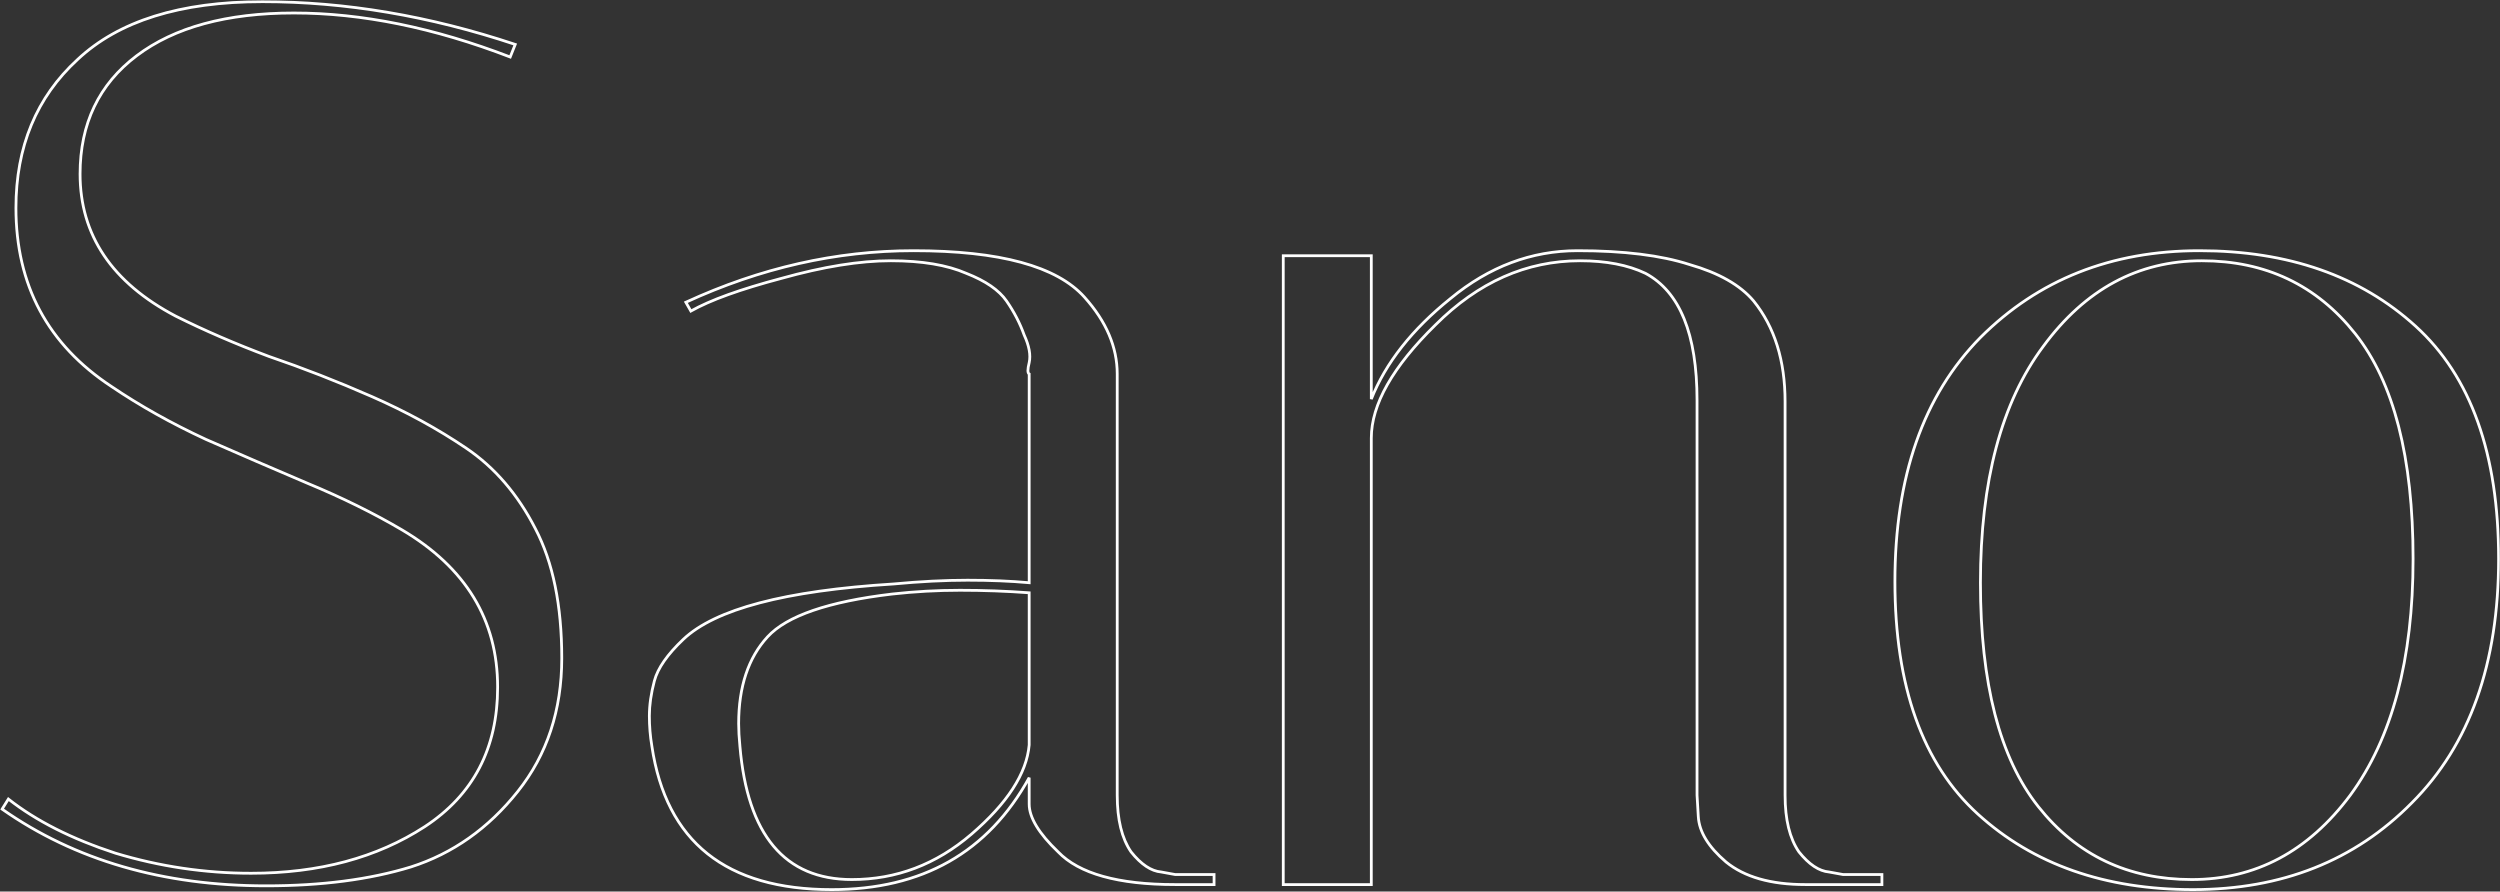<svg width="1789" height="638" viewBox="0 0 1789 638" fill="none" xmlns="http://www.w3.org/2000/svg">
<rect x="0" y="0" width="1789" height="638" fill="#333333" stroke="none"/>
<mask id="path-1-outside-1_1121_9" maskUnits="userSpaceOnUse" x="0" y="0" width="1789" height="638" fill="black">
<rect fill="white" width="1789" height="638"/>
<path d="M365.1 40.8C310.5 19.8 258.9 9.3 210.3 9.3C162.3 9.3 124.8 19.5 97.8 39.9C70.8 60.3 57.3 88.5 57.3 124.5C57.3 168.3 80.1 202.2 125.7 226.2C146.1 236.4 168.3 246 192.3 255C216.9 263.4 241.5 273 266.1 283.8C290.7 294.6 313.2 306.9 333.6 320.7C354 334.5 370.5 353.7 383.1 378.3C395.7 402.3 402 433.2 402 471C402 508.2 391.5 540 370.5 566.4C349.5 592.8 324 610.8 294 620.4C264.6 629.4 230.1 633.9 190.5 633.9C116.7 633.9 53.7 615.6 1.5 579L6 571.8C25.8 587.4 51.3 600.3 82.5 610.5C114.3 620.1 146.7 624.9 179.7 624.9C228.3 624.9 269.7 613.8 303.9 591.6C338.7 568.8 356.1 535.5 356.1 491.7C356.1 443.7 333.3 406.2 287.7 379.2C267.3 367.2 244.8 356.1 220.2 345.9C196.2 335.7 171.9 325.2 147.3 314.4C122.7 303 100.2 290.4 79.8 276.6C34.2 246.6 11.4 204 11.4 148.8C11.4 105 26.1 69.6 55.5 42.6C84.9 15 129 1.2 187.8 1.2C247.2 1.2 307.5 11.4 368.7 31.8L365.1 40.8ZM840.884 633C800.084 633 772.184 625.2 757.184 609.6C743.384 596.4 736.484 585 736.484 575.4V556.5C707.084 609.9 659.984 636.6 595.184 636.6C519.584 636.6 476.684 602.4 466.484 534C465.284 526.8 464.684 519.6 464.684 512.4C464.684 504.6 465.884 496.2 468.284 487.2C470.684 478.2 477.584 468.3 488.984 457.5C511.784 435.9 561.884 422.7 639.284 417.9C658.484 416.1 676.184 415.2 692.384 415.2C708.584 415.2 723.284 415.8 736.484 417V267.6C735.284 267 735.284 264.3 736.484 259.5C737.684 254.1 736.484 247.5 732.884 239.7C729.884 231.3 725.684 223.2 720.284 215.4C714.884 207.6 705.284 201 691.484 195.6C677.684 189.6 659.684 186.6 637.484 186.6C615.284 186.6 589.184 190.8 559.184 199.2C529.784 207 508.184 214.8 494.384 222.6L490.784 216.3C544.184 191.7 598.484 179.4 653.684 179.4C715.484 179.4 756.284 190.5 776.084 212.7C791.684 230.1 799.484 248.4 799.484 267.6V569.1C799.484 586.5 802.784 600 809.384 609.6C816.584 618.6 823.784 623.4 830.984 624L840.884 625.8H868.784V633H840.884ZM609.584 629.4C641.384 629.4 669.884 618.6 695.084 597C720.884 574.8 734.684 553.5 736.484 533.1V424.2C720.284 423 703.784 422.4 686.984 422.4C670.784 422.4 654.584 423.3 638.384 425.1C592.784 430.5 563.084 440.7 549.284 455.7C535.484 470.7 528.584 491.4 528.584 517.8C528.584 522.6 528.884 528 529.484 534C534.884 597.6 561.584 629.4 609.584 629.4ZM1291.8 633C1267.2 633 1248.3 627.6 1235.1 616.8C1222.5 606 1215.9 595.2 1215.3 584.4L1214.4 569.1V286.5C1214.4 239.1 1202.1 208.8 1177.5 195.6C1164.9 189.6 1149.3 186.6 1130.7 186.6C1092.3 186.6 1057.8 201.9 1027.2 232.5C996.605 262.5 981.305 289.5 981.305 313.5V633H918.305V183H981.305V285.6C991.505 259.8 1010.4 235.8 1038 213.6C1065.6 190.8 1095.9 179.4 1128.9 179.4C1161.9 179.4 1188.6 182.7 1209 189.3C1230 195.3 1245.3 204 1254.9 215.4C1269.9 234 1277.4 258 1277.4 287.4V569.1C1277.4 586.5 1280.7 600 1287.3 609.6C1294.5 618.6 1301.7 623.4 1308.9 624L1318.8 625.8H1346.7V633H1291.8ZM1569.3 636.6C1506.3 636.6 1455 618.6 1415.4 582.6C1375.8 546.6 1356 491.1 1356 416.1C1356 341.1 1376.4 282.9 1417.2 241.5C1458.6 200.1 1510.8 179.4 1573.8 179.4C1637.4 179.4 1689 197.4 1728.6 233.4C1768.2 269.4 1788 324.9 1788 399.9C1788 474.9 1767.3 533.1 1725.9 574.5C1685.1 615.9 1632.9 636.6 1569.3 636.6ZM1575.6 186.6C1530 186.6 1492.2 207 1462.2 247.8C1432.2 288 1417.2 344.4 1417.2 417C1417.2 489 1431 542.4 1458.6 577.2C1486.2 612 1522.8 629.4 1568.4 629.4C1614 629.4 1651.8 609.3 1681.8 569.1C1711.8 528.3 1726.8 471.9 1726.8 399.9C1726.8 327.3 1713 273.6 1685.4 238.8C1657.8 204 1621.2 186.6 1575.6 186.6Z"/>
</mask>
<path d="M365.1 40.8L364.741 41.733L365.662 42.087L366.028 41.171L365.1 40.8ZM97.8 39.9L97.197 39.102L97.197 39.102L97.8 39.9ZM125.7 226.2L125.234 227.085L125.243 227.09L125.253 227.094L125.7 226.2ZM192.3 255L191.949 255.936L191.963 255.942L191.977 255.946L192.3 255ZM266.1 283.8L266.502 282.884L266.502 282.884L266.1 283.8ZM383.1 378.3L382.21 378.756L382.215 378.765L383.1 378.3ZM370.5 566.4L371.283 567.023L371.283 567.023L370.5 566.4ZM294 620.4L294.293 621.356L294.305 621.352L294 620.4ZM1.5 579L0.652 578.47L0.149 579.274L0.926 579.819L1.5 579ZM6 571.8L6.619 571.015L5.743 570.324L5.152 571.27L6 571.8ZM82.5 610.5L82.189 611.45L82.2 611.454L82.211 611.457L82.5 610.5ZM303.9 591.6L304.444 592.439L304.448 592.436L303.9 591.6ZM287.7 379.2L288.21 378.34L288.207 378.338L287.7 379.2ZM220.2 345.9L219.809 346.82L219.817 346.824L220.2 345.9ZM147.3 314.4L146.88 315.307L146.889 315.312L146.898 315.316L147.3 314.4ZM79.8 276.6L80.36 275.772L80.35 275.765L79.8 276.6ZM55.5 42.6L56.176 43.337L56.184 43.329L55.5 42.6ZM368.7 31.8L369.628 32.171L370.022 31.187L369.016 30.851L368.7 31.8ZM365.459 39.867C310.767 18.831 259.045 8.3 210.3 8.3V10.3C258.755 10.3 310.233 20.769 364.741 41.733L365.459 39.867ZM210.3 8.3C162.171 8.3 124.43 18.526 97.197 39.102L98.403 40.698C125.17 20.474 162.429 10.3 210.3 10.3V8.3ZM97.197 39.102C69.929 59.705 56.3 88.21 56.3 124.5H58.3C58.3 88.79 71.671 60.895 98.403 40.698L97.197 39.102ZM56.3 124.5C56.3 168.744 79.376 202.949 125.234 227.085L126.166 225.315C80.824 201.451 58.3 167.856 58.3 124.5H56.3ZM125.253 227.094C145.688 237.312 167.92 246.926 191.949 255.936L192.651 254.064C168.68 245.074 146.512 235.488 126.147 225.306L125.253 227.094ZM191.977 255.946C216.549 264.337 241.123 273.927 265.698 284.716L266.502 282.884C241.877 272.073 217.251 262.463 192.623 254.054L191.977 255.946ZM265.698 284.716C290.248 295.494 312.694 307.765 333.04 321.528L334.16 319.872C313.706 306.035 291.152 293.706 266.502 282.884L265.698 284.716ZM333.04 321.528C353.284 335.223 369.677 354.287 382.21 378.756L383.99 377.844C371.323 353.113 354.716 333.777 334.16 319.872L333.04 321.528ZM382.215 378.765C394.716 402.576 401 433.302 401 471H403C403 433.098 396.684 402.024 383.985 377.835L382.215 378.765ZM401 471C401 507.999 390.562 539.573 369.717 565.777L371.283 567.023C392.438 540.427 403 508.401 403 471H401ZM369.717 565.777C348.831 592.034 323.493 609.912 293.695 619.448L294.305 621.352C324.507 611.688 350.169 593.566 371.283 567.023L369.717 565.777ZM293.707 619.444C264.425 628.408 230.028 632.9 190.5 632.9V634.9C230.172 634.9 264.775 630.392 294.293 621.356L293.707 619.444ZM190.5 632.9C116.872 632.9 54.081 614.645 2.074 578.181L0.926 579.819C53.319 616.555 116.528 634.9 190.5 634.9V632.9ZM2.348 579.53L6.848 572.33L5.152 571.27L0.652 578.47L2.348 579.53ZM5.381 572.585C25.297 588.276 50.91 601.224 82.189 611.45L82.811 609.55C51.69 599.376 26.303 586.524 6.619 571.015L5.381 572.585ZM82.211 611.457C114.104 621.085 146.601 625.9 179.7 625.9V623.9C146.799 623.9 114.496 619.115 82.789 609.543L82.211 611.457ZM179.7 625.9C228.456 625.9 270.053 614.763 304.444 592.439L303.356 590.761C269.347 612.837 228.144 623.9 179.7 623.9V625.9ZM304.448 592.436C339.547 569.44 357.1 535.816 357.1 491.7H355.1C355.1 535.184 337.853 568.16 303.352 590.764L304.448 592.436ZM357.1 491.7C357.1 443.304 334.075 405.497 288.21 378.34L287.191 380.06C332.525 406.903 355.1 444.096 355.1 491.7H357.1ZM288.207 378.338C267.763 366.312 245.221 355.192 220.583 344.976L219.817 346.824C244.379 357.008 266.837 368.088 287.193 380.062L288.207 378.338ZM220.591 344.98C196.595 334.781 172.298 324.283 147.702 313.484L146.898 315.316C171.502 326.117 195.805 336.619 219.809 346.82L220.591 344.98ZM147.72 313.493C123.164 302.113 100.712 289.539 80.36 275.772L79.24 277.428C99.688 291.261 122.236 303.887 146.88 315.307L147.72 313.493ZM80.35 275.765C35.035 245.952 12.4 203.668 12.4 148.8H10.4C10.4 204.332 33.365 247.248 79.25 277.435L80.35 275.765ZM12.4 148.8C12.4 105.25 27.004 70.127 56.176 43.337L54.824 41.864C25.196 69.073 10.4 104.75 10.4 148.8H12.4ZM56.184 43.329C85.329 15.969 129.139 2.2 187.8 2.2V0.2C128.861 0.2 84.471 14.031 54.816 41.871L56.184 43.329ZM187.8 2.2C247.084 2.2 307.277 12.38 368.384 32.749L369.016 30.851C307.723 10.42 247.316 0.2 187.8 0.2V2.2ZM367.772 31.429L364.172 40.429L366.028 41.171L369.628 32.171L367.772 31.429ZM757.184 609.6L757.904 608.907L757.89 608.892L757.875 608.877L757.184 609.6ZM736.484 556.5H737.484L735.608 556.018L736.484 556.5ZM466.484 534L467.473 533.853L467.471 533.844L467.47 533.836L466.484 534ZM488.984 457.5L488.296 456.774L488.296 456.774L488.984 457.5ZM639.284 417.9L639.346 418.898L639.361 418.897L639.377 418.896L639.284 417.9ZM736.484 417L736.393 417.996L737.484 418.095V417H736.484ZM736.484 267.6H737.484V266.982L736.931 266.706L736.484 267.6ZM736.484 259.5L737.454 259.743L737.457 259.73L737.46 259.717L736.484 259.5ZM732.884 239.7L731.942 240.036L731.957 240.078L731.976 240.119L732.884 239.7ZM720.284 215.4L719.461 215.969L719.461 215.969L720.284 215.4ZM691.484 195.6L691.085 196.517L691.102 196.524L691.119 196.531L691.484 195.6ZM559.184 199.2L559.44 200.167L559.453 200.163L559.184 199.2ZM494.384 222.6L493.515 223.096L494.009 223.96L494.876 223.471L494.384 222.6ZM490.784 216.3L490.365 215.392L489.374 215.848L489.915 216.796L490.784 216.3ZM776.084 212.7L775.337 213.366L775.339 213.368L776.084 212.7ZM809.384 609.6L808.56 610.167L808.58 610.196L808.603 610.225L809.384 609.6ZM830.984 624L831.163 623.016L831.115 623.007L831.067 623.003L830.984 624ZM840.884 625.8L840.705 626.784L840.793 626.8H840.884V625.8ZM868.784 625.8H869.784V624.8H868.784V625.8ZM868.784 633V634H869.784V633H868.784ZM695.084 597L695.734 597.759L695.736 597.758L695.084 597ZM736.484 533.1L737.48 533.188L737.484 533.144V533.1H736.484ZM736.484 424.2H737.484V423.271L736.557 423.203L736.484 424.2ZM638.384 425.1L638.273 424.106L638.266 424.107L638.384 425.1ZM529.484 534L530.48 533.915L530.479 533.908L530.479 533.9L529.484 534ZM840.884 632C800.139 632 772.606 624.196 757.904 608.907L756.463 610.293C771.762 626.204 800.028 634 840.884 634V632ZM757.875 608.877C744.101 595.703 737.484 584.557 737.484 575.4H735.484C735.484 585.443 742.666 597.097 756.492 610.323L757.875 608.877ZM737.484 575.4V556.5H735.484V575.4H737.484ZM735.608 556.018C720.985 582.576 701.985 602.457 678.615 615.705C655.243 628.954 627.445 635.6 595.184 635.6V637.6C627.722 637.6 655.874 630.896 679.602 617.445C703.332 603.993 722.582 583.824 737.36 556.982L735.608 556.018ZM595.184 635.6C557.525 635.6 528.148 627.082 506.932 610.168C485.728 593.264 472.545 567.87 467.473 533.853L465.495 534.147C470.622 568.53 483.99 594.436 505.685 611.732C527.369 629.018 557.242 637.6 595.184 637.6V635.6ZM467.47 533.836C466.279 526.689 465.684 519.544 465.684 512.4H463.684C463.684 519.656 464.288 526.911 465.497 534.164L467.47 533.836ZM465.684 512.4C465.684 504.702 466.868 496.389 469.25 487.458L467.317 486.942C464.899 496.011 463.684 504.498 463.684 512.4H465.684ZM469.25 487.458C471.58 478.721 478.324 468.976 489.671 458.226L488.296 456.774C476.843 467.624 469.788 477.679 467.317 486.942L469.25 487.458ZM489.671 458.226C500.895 447.593 518.932 438.949 543.913 432.367C568.877 425.79 600.682 421.296 639.346 418.898L639.222 416.902C600.485 419.304 568.54 423.81 543.404 430.433C518.285 437.051 499.873 445.807 488.296 456.774L489.671 458.226ZM639.377 418.896C658.552 417.098 676.22 416.2 692.384 416.2V414.2C676.147 414.2 658.416 415.102 639.19 416.904L639.377 418.896ZM692.384 416.2C708.56 416.2 723.229 416.799 736.393 417.996L736.574 416.004C723.338 414.801 708.607 414.2 692.384 414.2V416.2ZM737.484 417V267.6H735.484V417H737.484ZM736.931 266.706C736.923 266.702 736.839 266.663 736.748 266.414C736.654 266.154 736.584 265.739 736.584 265.125C736.584 263.898 736.86 262.117 737.454 259.743L735.513 259.257C734.907 261.683 734.584 263.652 734.584 265.125C734.584 265.861 734.664 266.534 734.869 267.098C735.078 267.674 735.444 268.198 736.036 268.494L736.931 266.706ZM737.46 259.717C738.727 254.014 737.436 247.176 733.792 239.281L731.976 240.119C735.532 247.823 736.64 254.186 735.507 259.283L737.46 259.717ZM733.825 239.364C730.794 230.876 726.553 222.698 721.106 214.831L719.461 215.969C724.815 223.702 728.973 231.724 731.942 240.036L733.825 239.364ZM721.106 214.831C715.545 206.799 705.737 200.104 691.848 194.669L691.119 196.531C704.83 201.896 714.222 208.401 719.461 215.969L721.106 214.831ZM691.882 194.683C677.911 188.609 659.761 185.6 637.484 185.6V187.6C659.606 187.6 677.456 190.591 691.085 196.517L691.882 194.683ZM637.484 185.6C615.164 185.6 588.969 189.822 558.914 198.237L559.453 200.163C589.398 191.778 615.403 187.6 637.484 187.6V185.6ZM558.927 198.233C529.506 206.039 507.805 213.865 493.892 221.729L494.876 223.471C508.562 215.735 530.062 207.961 559.44 200.167L558.927 198.233ZM495.252 222.104L491.652 215.804L489.915 216.796L493.515 223.096L495.252 222.104ZM491.202 217.208C544.48 192.665 598.637 180.4 653.684 180.4V178.4C598.33 178.4 543.888 190.735 490.365 215.392L491.202 217.208ZM653.684 180.4C684.532 180.4 710.086 183.171 730.371 188.69C750.659 194.21 765.61 202.459 775.337 213.366L776.83 212.034C766.757 200.741 751.408 192.34 730.896 186.76C710.381 181.179 684.635 178.4 653.684 178.4V180.4ZM775.339 213.368C790.812 230.626 798.484 248.697 798.484 267.6H800.484C800.484 248.103 792.555 229.574 776.828 212.032L775.339 213.368ZM798.484 267.6V569.1H800.484V267.6H798.484ZM798.484 569.1C798.484 586.608 801.801 600.336 808.56 610.167L810.208 609.033C803.766 599.664 800.484 586.392 800.484 569.1H798.484ZM808.603 610.225C815.875 619.315 823.301 624.363 830.901 624.997L831.067 623.003C824.266 622.437 817.292 617.885 810.164 608.975L808.603 610.225ZM830.805 624.984L840.705 626.784L841.062 624.816L831.163 623.016L830.805 624.984ZM840.884 626.8H868.784V624.8H840.884V626.8ZM867.784 625.8V633H869.784V625.8H867.784ZM868.784 632H840.884V634H868.784V632ZM609.584 630.4C641.633 630.4 670.362 619.507 695.734 597.759L694.433 596.241C669.405 617.693 641.134 628.4 609.584 628.4V630.4ZM695.736 597.758C721.61 575.494 735.646 553.974 737.48 533.188L735.487 533.012C733.722 553.026 720.157 574.106 694.431 596.242L695.736 597.758ZM737.484 533.1V424.2H735.484V533.1H737.484ZM736.557 423.203C720.332 422.001 703.807 421.4 686.984 421.4V423.4C703.76 423.4 720.235 423.999 736.41 425.197L736.557 423.203ZM686.984 421.4C670.746 421.4 654.51 422.302 638.273 424.106L638.494 426.094C654.658 424.298 670.821 423.4 686.984 423.4V421.4ZM638.266 424.107C615.425 426.812 596.524 430.723 581.584 435.854C566.654 440.982 555.605 447.352 548.548 455.023L550.02 456.377C556.762 449.048 567.463 442.818 582.233 437.746C596.993 432.677 615.743 428.788 638.501 426.093L638.266 424.107ZM548.548 455.023C534.532 470.257 527.584 491.225 527.584 517.8H529.584C529.584 491.574 536.435 471.143 550.02 456.377L548.548 455.023ZM527.584 517.8C527.584 522.64 527.886 528.074 528.489 534.099L530.479 533.9C529.881 527.926 529.584 522.56 529.584 517.8H527.584ZM528.487 534.085C531.196 565.987 539.256 590.071 552.793 606.193C566.363 622.356 585.339 630.4 609.584 630.4V628.4C585.828 628.4 567.454 620.544 554.324 604.907C541.161 589.229 533.171 565.613 530.48 533.915L528.487 534.085ZM1235.1 616.8L1234.45 617.559L1234.46 617.567L1234.47 617.574L1235.1 616.8ZM1215.3 584.4L1216.3 584.345L1216.3 584.341L1215.3 584.4ZM1214.4 569.1H1213.4V569.129L1213.41 569.159L1214.4 569.1ZM1177.5 195.6L1177.98 194.719L1177.96 194.707L1177.93 194.697L1177.5 195.6ZM1027.2 232.5L1027.9 233.214L1027.91 233.207L1027.2 232.5ZM981.305 633V634H982.305V633H981.305ZM918.305 633H917.305V634H918.305V633ZM918.305 183V182H917.305V183H918.305ZM981.305 183H982.305V182H981.305V183ZM981.305 285.6H980.305L982.235 285.968L981.305 285.6ZM1038 213.6L1038.63 214.379L1038.64 214.371L1038 213.6ZM1209 189.3L1208.7 190.251L1208.71 190.257L1208.73 190.261L1209 189.3ZM1254.9 215.4L1255.68 214.772L1255.68 214.764L1255.67 214.756L1254.9 215.4ZM1287.3 609.6L1286.48 610.167L1286.5 610.196L1286.52 610.225L1287.3 609.6ZM1308.9 624L1309.08 623.016L1309.04 623.007L1308.99 623.003L1308.9 624ZM1318.8 625.8L1318.63 626.784L1318.71 626.8H1318.8V625.8ZM1346.7 625.8H1347.7V624.8H1346.7V625.8ZM1346.7 633V634H1347.7V633H1346.7ZM1291.8 632C1267.34 632 1248.69 626.627 1235.74 616.026L1234.47 617.574C1247.91 628.573 1267.07 634 1291.8 634V632ZM1235.76 616.041C1223.25 605.325 1216.88 594.756 1216.3 584.345L1214.31 584.455C1214.93 595.644 1221.76 606.675 1234.45 617.559L1235.76 616.041ZM1216.3 584.341L1215.4 569.041L1213.41 569.159L1214.31 584.459L1216.3 584.341ZM1215.4 569.1V286.5H1213.4V569.1H1215.4ZM1215.4 286.5C1215.4 239 1203.08 208.191 1177.98 194.719L1177.03 196.481C1201.12 209.409 1213.4 239.2 1213.4 286.5H1215.4ZM1177.93 194.697C1165.16 188.616 1149.41 185.6 1130.7 185.6V187.6C1149.2 187.6 1164.65 190.584 1177.07 196.503L1177.93 194.697ZM1130.7 185.6C1092 185.6 1057.26 201.031 1026.5 231.793L1027.91 233.207C1058.35 202.769 1092.6 187.6 1130.7 187.6V185.6ZM1026.5 231.786C995.851 261.838 980.305 289.085 980.305 313.5H982.305C982.305 289.915 997.358 263.162 1027.9 233.214L1026.5 231.786ZM980.305 313.5V633H982.305V313.5H980.305ZM981.305 632H918.305V634H981.305V632ZM919.305 633V183H917.305V633H919.305ZM918.305 184H981.305V182H918.305V184ZM980.305 183V285.6H982.305V183H980.305ZM982.235 285.968C992.356 260.367 1011.13 236.5 1038.63 214.379L1037.38 212.821C1009.68 235.1 990.654 259.233 980.375 285.232L982.235 285.968ZM1038.64 214.371C1066.08 191.706 1096.16 180.4 1128.9 180.4V178.4C1095.65 178.4 1065.13 189.894 1037.37 212.829L1038.64 214.371ZM1128.9 180.4C1161.85 180.4 1188.43 183.696 1208.7 190.251L1209.31 188.349C1188.77 181.704 1161.96 178.4 1128.9 178.4V180.4ZM1208.73 190.261C1229.62 196.231 1244.71 204.852 1254.14 216.044L1255.67 214.756C1245.89 203.148 1230.39 194.369 1209.28 188.338L1208.73 190.261ZM1254.13 216.028C1268.95 234.412 1276.4 258.174 1276.4 287.4H1278.4C1278.4 257.826 1270.86 233.588 1255.68 214.772L1254.13 216.028ZM1276.4 287.4V569.1H1278.4V287.4H1276.4ZM1276.4 569.1C1276.4 586.608 1279.72 600.336 1286.48 610.167L1288.13 609.033C1281.69 599.664 1278.4 586.392 1278.4 569.1H1276.4ZM1286.52 610.225C1293.8 619.315 1301.22 624.363 1308.82 624.997L1308.99 623.003C1302.19 622.437 1295.21 617.885 1288.09 608.975L1286.52 610.225ZM1308.73 624.984L1318.63 626.784L1318.98 624.816L1309.08 623.016L1308.73 624.984ZM1318.8 626.8H1346.7V624.8H1318.8V626.8ZM1345.7 625.8V633H1347.7V625.8H1345.7ZM1346.7 632H1291.8V634H1346.7V632ZM1415.4 582.6L1416.07 581.86L1416.07 581.86L1415.4 582.6ZM1417.2 241.5L1416.49 240.793L1416.49 240.798L1417.2 241.5ZM1728.6 233.4L1729.27 232.66L1729.27 232.66L1728.6 233.4ZM1725.9 574.5L1725.19 573.793L1725.19 573.798L1725.9 574.5ZM1462.2 247.8L1463 248.398L1463.01 248.392L1462.2 247.8ZM1458.6 577.2L1459.38 576.579L1459.38 576.579L1458.6 577.2ZM1681.8 569.1L1682.6 569.698L1682.61 569.692L1681.8 569.1ZM1569.3 635.6C1506.5 635.6 1455.46 617.664 1416.07 581.86L1414.73 583.34C1454.54 619.536 1506.1 637.6 1569.3 637.6V635.6ZM1416.07 581.86C1376.75 546.116 1357 490.935 1357 416.1H1355C1355 491.265 1374.85 547.084 1414.73 583.34L1416.07 581.86ZM1357 416.1C1357 341.283 1377.35 283.365 1417.91 242.202L1416.49 240.798C1375.45 282.435 1355 340.917 1355 416.1H1357ZM1417.91 242.207C1459.1 201.01 1511.04 180.4 1573.8 180.4V178.4C1510.56 178.4 1458.1 199.19 1416.49 240.793L1417.91 242.207ZM1573.8 180.4C1637.2 180.4 1688.55 198.338 1727.93 234.14L1729.27 232.66C1689.45 196.462 1637.6 178.4 1573.8 178.4V180.4ZM1727.93 234.14C1767.25 269.884 1787 325.065 1787 399.9H1789C1789 324.735 1769.15 268.916 1729.27 232.66L1727.93 234.14ZM1787 399.9C1787 474.713 1766.36 532.629 1725.19 573.793L1726.61 575.207C1768.24 533.571 1789 475.087 1789 399.9H1787ZM1725.19 573.798C1684.59 614.988 1632.66 635.6 1569.3 635.6V637.6C1633.14 637.6 1685.61 616.812 1726.61 575.202L1725.19 573.798ZM1575.6 185.6C1529.64 185.6 1491.56 206.184 1461.39 247.208L1463.01 248.392C1492.84 207.816 1530.36 187.6 1575.6 187.6V185.6ZM1461.4 247.202C1431.22 287.637 1416.2 344.277 1416.2 417H1418.2C1418.2 344.523 1433.18 288.363 1463 248.398L1461.4 247.202ZM1416.2 417C1416.2 489.096 1430.01 542.764 1457.82 577.821L1459.38 576.579C1431.99 542.036 1418.2 488.904 1418.2 417H1416.2ZM1457.82 577.821C1485.61 612.868 1522.5 630.4 1568.4 630.4V628.4C1523.1 628.4 1486.79 611.132 1459.38 576.579L1457.82 577.821ZM1568.4 630.4C1614.35 630.4 1652.43 610.122 1682.6 569.698L1681 568.502C1651.17 608.478 1613.65 628.4 1568.4 628.4V630.4ZM1682.61 569.692C1712.78 528.662 1727.8 472.026 1727.8 399.9H1725.8C1725.8 471.774 1710.82 527.938 1680.99 568.508L1682.61 569.692ZM1727.8 399.9C1727.8 327.207 1713.99 273.237 1686.18 238.179L1684.62 239.421C1712.01 273.963 1725.8 327.393 1725.8 399.9H1727.8ZM1686.18 238.179C1658.39 203.132 1621.5 185.6 1575.6 185.6V187.6C1620.9 187.6 1657.21 204.868 1684.62 239.421L1686.18 238.179Z" fill="white" mask="url(#path-1-outside-1_1121_9)"/>
</svg>
